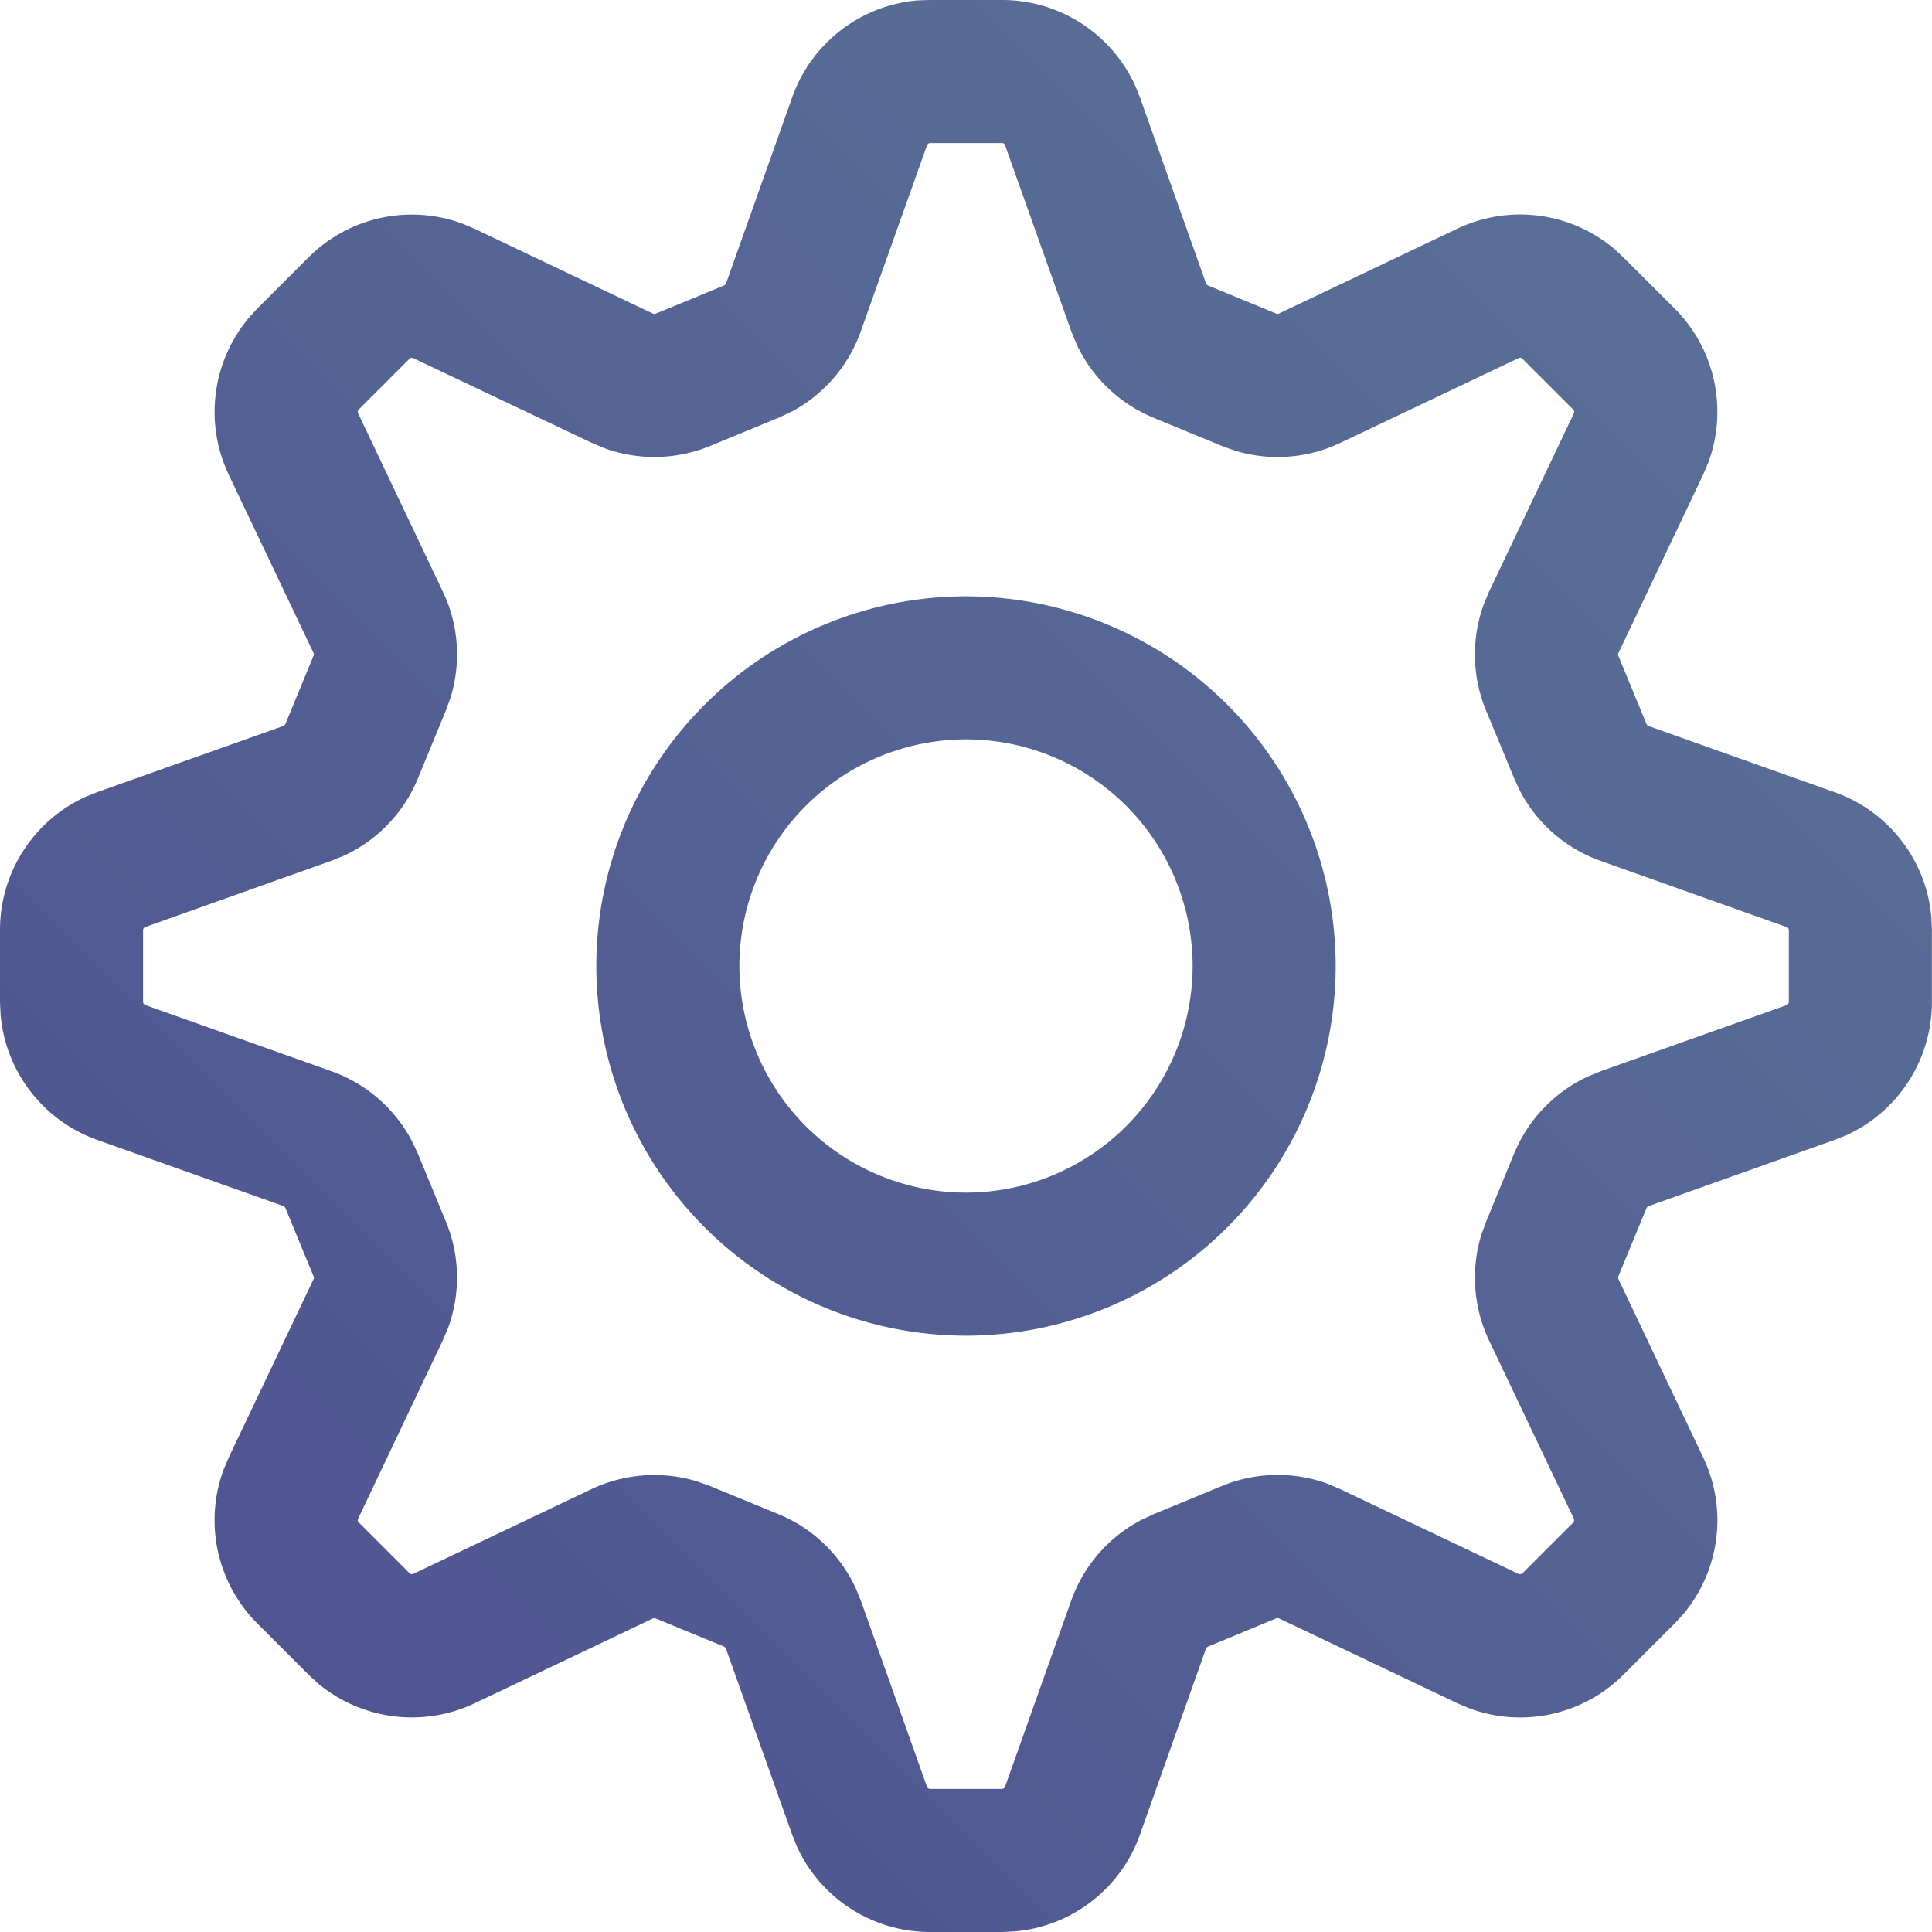 <svg xmlns="http://www.w3.org/2000/svg" width="20" height="20" viewBox="0 0 20 20">
    <defs>
        <linearGradient id="a" x1="99.997%" x2=".003%" y1="0%" y2="100%">
            <stop offset="0%" stop-color="#5B7598"/>
            <stop offset="100%" stop-color="#4D4F90"/>
        </linearGradient>
    </defs>
    <path fill="url(#a)" fill-rule="nonzero" d="M10.375 0c.596 0 1.134.352 1.377.888l.048.118.686 1.931.007.01.01.007.712.294.012.002.01-.003 1.85-.88a1.513 1.513 0 0 1 1.626.211l.093.087.53.529c.422.422.553 1.052.345 1.602l-.05.117-.878 1.849-.003.012.002.012.294.713.007.009.01.007 1.93.686c.563.2.952.712 1.001 1.298l.005.127v.75c0 .595-.352 1.134-.888 1.377l-.118.047-1.93.687-.01.006-.007.01-.294.712-.002.012.003.012.879 1.85c.256.536.17 1.174-.21 1.624l-.086.093-.53.53a1.512 1.512 0 0 1-1.602.346l-.117-.05-1.85-.88-.011-.002-.012.002-.712.295-.01.007-.007.01-.685 1.93c-.2.562-.712.951-1.299 1l-.126.006h-.75a1.516 1.516 0 0 1-1.377-.888l-.047-.118-.687-1.93-.007-.01-.01-.008-.712-.293-.012-.002-.012.002-1.849.88a1.516 1.516 0 0 1-1.624-.21l-.093-.086-.53-.53a1.512 1.512 0 0 1-.347-1.602l.05-.117.88-1.85.002-.011-.003-.013-.293-.71-.007-.01-.011-.008-1.93-.686c-.562-.2-.951-.712-1-1.298L0 10.375v-.75c0-.595.352-1.134.887-1.377l.118-.047 1.932-.687.01-.007.007-.01.293-.712.002-.012-.002-.011-.88-1.85a1.515 1.515 0 0 1 .211-1.624l.086-.094.53-.53a1.513 1.513 0 0 1 1.601-.346l.117.05 1.85.88.012.002.012-.002.71-.293.012-.008.007-.01.686-1.93C8.4.443 8.912.054 9.499.004L9.625 0h.75zm0 1.481h-.75l-.017.006-.011.015-.687 1.93a1.514 1.514 0 0 1-.72.832l-.129.06-.711.293c-.35.144-.742.151-1.095.022l-.13-.055-1.85-.878-.017-.003-.016.008-.53.53-.009.017.003.018.879 1.85c.163.341.19.732.08 1.092l-.048.133-.292.71a1.516 1.516 0 0 1-.76.795l-.132.054-1.933.688-.013.01-.006.017v.75l.006.017.014.011 1.932.687c.358.128.654.386.83.72l.061.128.293.711c.145.351.151.743.022 1.096l-.055.13-.878 1.849-.003.018.008.015.531.531.016.008.018-.002 1.85-.88a1.524 1.524 0 0 1 1.086-.08l.14.05.71.292c.35.144.634.417.794.76l.054.13.687 1.933.01.014.018.006h.75l.017-.006.011-.014.687-1.932c.128-.359.387-.655.72-.83l.129-.061.71-.293c.35-.145.743-.152 1.095-.023l.13.055 1.85.88.018.001.016-.007.53-.53.008-.017-.002-.017-.88-1.85a1.516 1.516 0 0 1-.079-1.093l.048-.133.292-.71c.145-.35.418-.634.76-.794l.131-.054 1.932-.687.014-.011.006-.018v-.75l-.006-.017-.014-.01-1.931-.687a1.514 1.514 0 0 1-.831-.721l-.06-.129-.294-.71a1.513 1.513 0 0 1-.022-1.095l.054-.13.88-1.85.002-.018-.009-.017-.53-.53-.015-.008-.017.002-1.85.88c-.341.162-.732.19-1.092.08l-.133-.048-.71-.293a1.518 1.518 0 0 1-.795-.76l-.054-.131-.687-1.93a.032.032 0 0 0-.03-.022zM10 6.173A3.83 3.83 0 0 1 13.827 10 3.83 3.83 0 0 1 10 13.827 3.83 3.83 0 0 1 6.173 10 3.83 3.83 0 0 1 10 6.173zm0 1.481A2.348 2.348 0 0 0 7.654 10 2.348 2.348 0 0 0 10 12.346 2.348 2.348 0 0 0 12.346 10 2.348 2.348 0 0 0 10 7.654z"/>
</svg>
